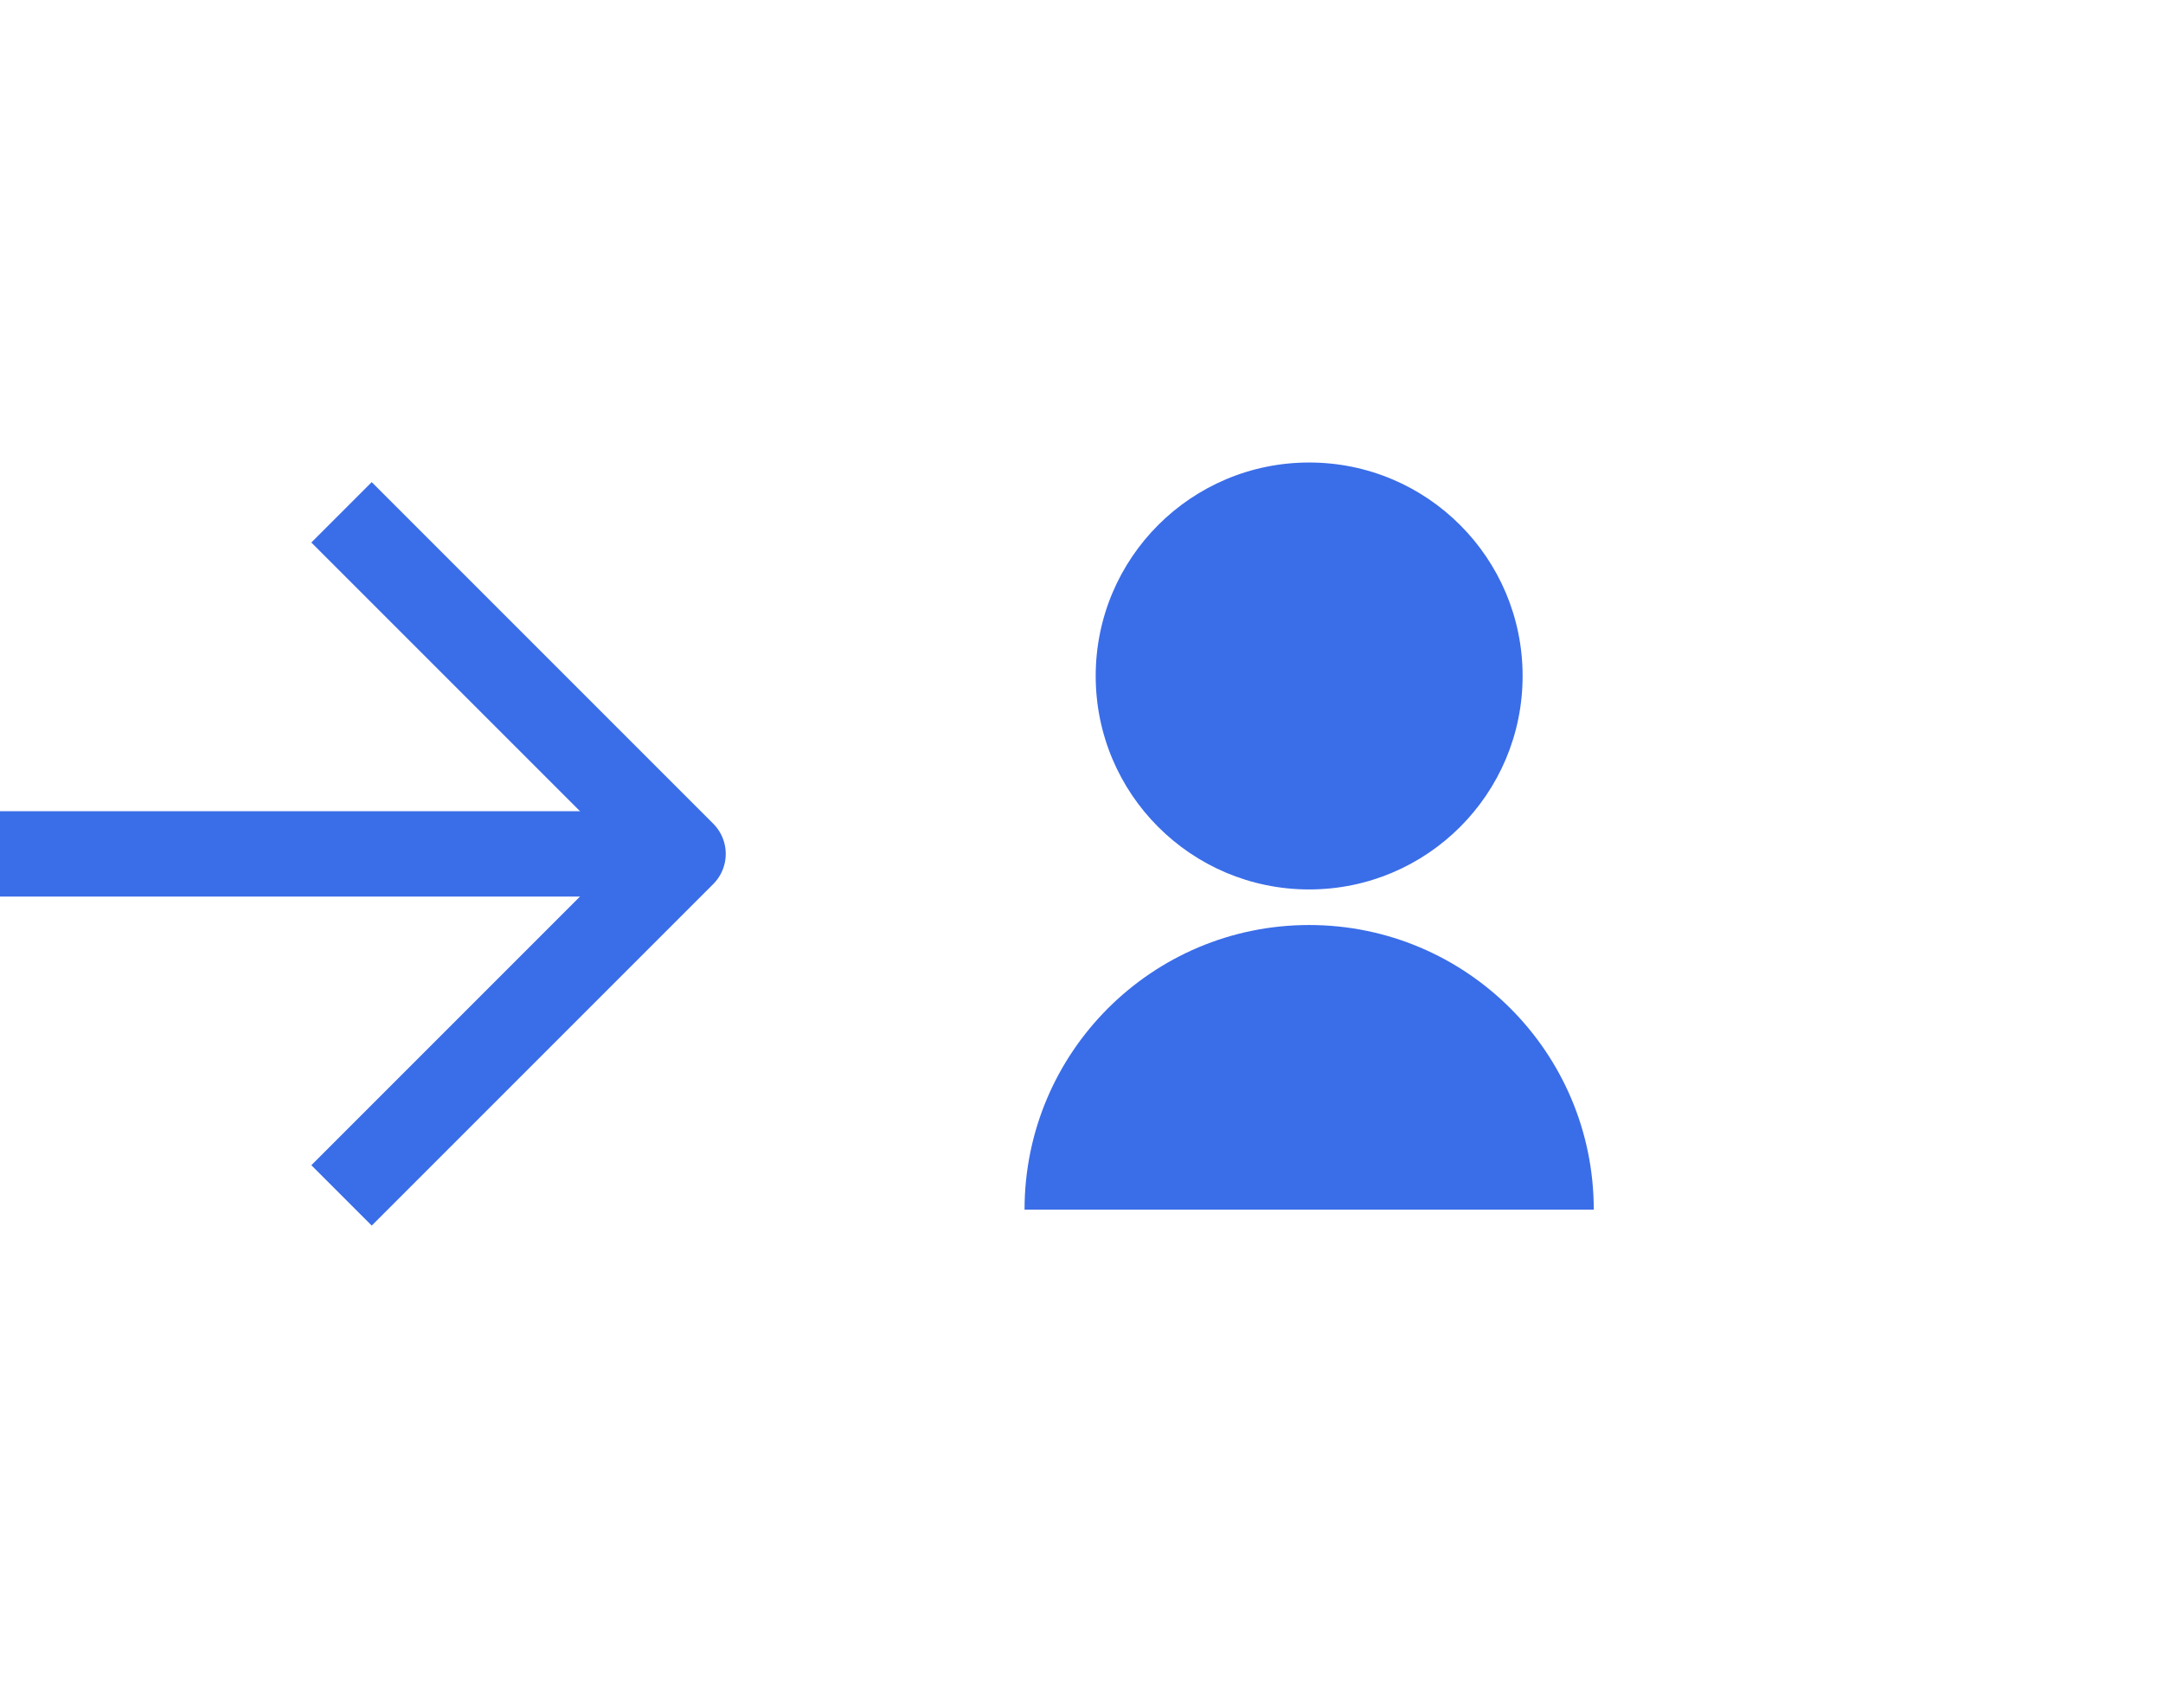 <?xml version="1.0" encoding="UTF-8"?> <svg xmlns="http://www.w3.org/2000/svg" width="76" height="60" viewBox="0 0 76 60" fill="none"> <g filter="url(#filter0_b_2170_2207)"> <rect x="16" width="60" height="60" rx="20" fill="white"></rect> </g> <path d="M0 30H24" stroke="#3A6DE8" stroke-width="3" stroke-linejoin="round"></path> <path d="M12 18L24 30L12 42" stroke="#3A6DE8" stroke-width="3" stroke-linejoin="round"></path> <path d="M35.999 42.5C35.999 36.977 40.476 32.5 45.999 32.5C51.522 32.5 55.999 36.977 55.999 42.5H35.999ZM45.999 31.25C41.855 31.25 38.499 27.894 38.499 23.75C38.499 19.606 41.855 16.25 45.999 16.25C50.143 16.25 53.499 19.606 53.499 23.75C53.499 27.894 50.143 31.25 45.999 31.25Z" fill="#3A6DE8"></path> <defs> <filter id="filter0_b_2170_2207" x="-84" y="-100" width="260" height="260" filterUnits="userSpaceOnUse" color-interpolation-filters="sRGB"> <feFlood flood-opacity="0" result="BackgroundImageFix"></feFlood> <feGaussianBlur in="BackgroundImageFix" stdDeviation="50"></feGaussianBlur> <feComposite in2="SourceAlpha" operator="in" result="effect1_backgroundBlur_2170_2207"></feComposite> <feBlend mode="normal" in="SourceGraphic" in2="effect1_backgroundBlur_2170_2207" result="shape"></feBlend> </filter> </defs> </svg> 